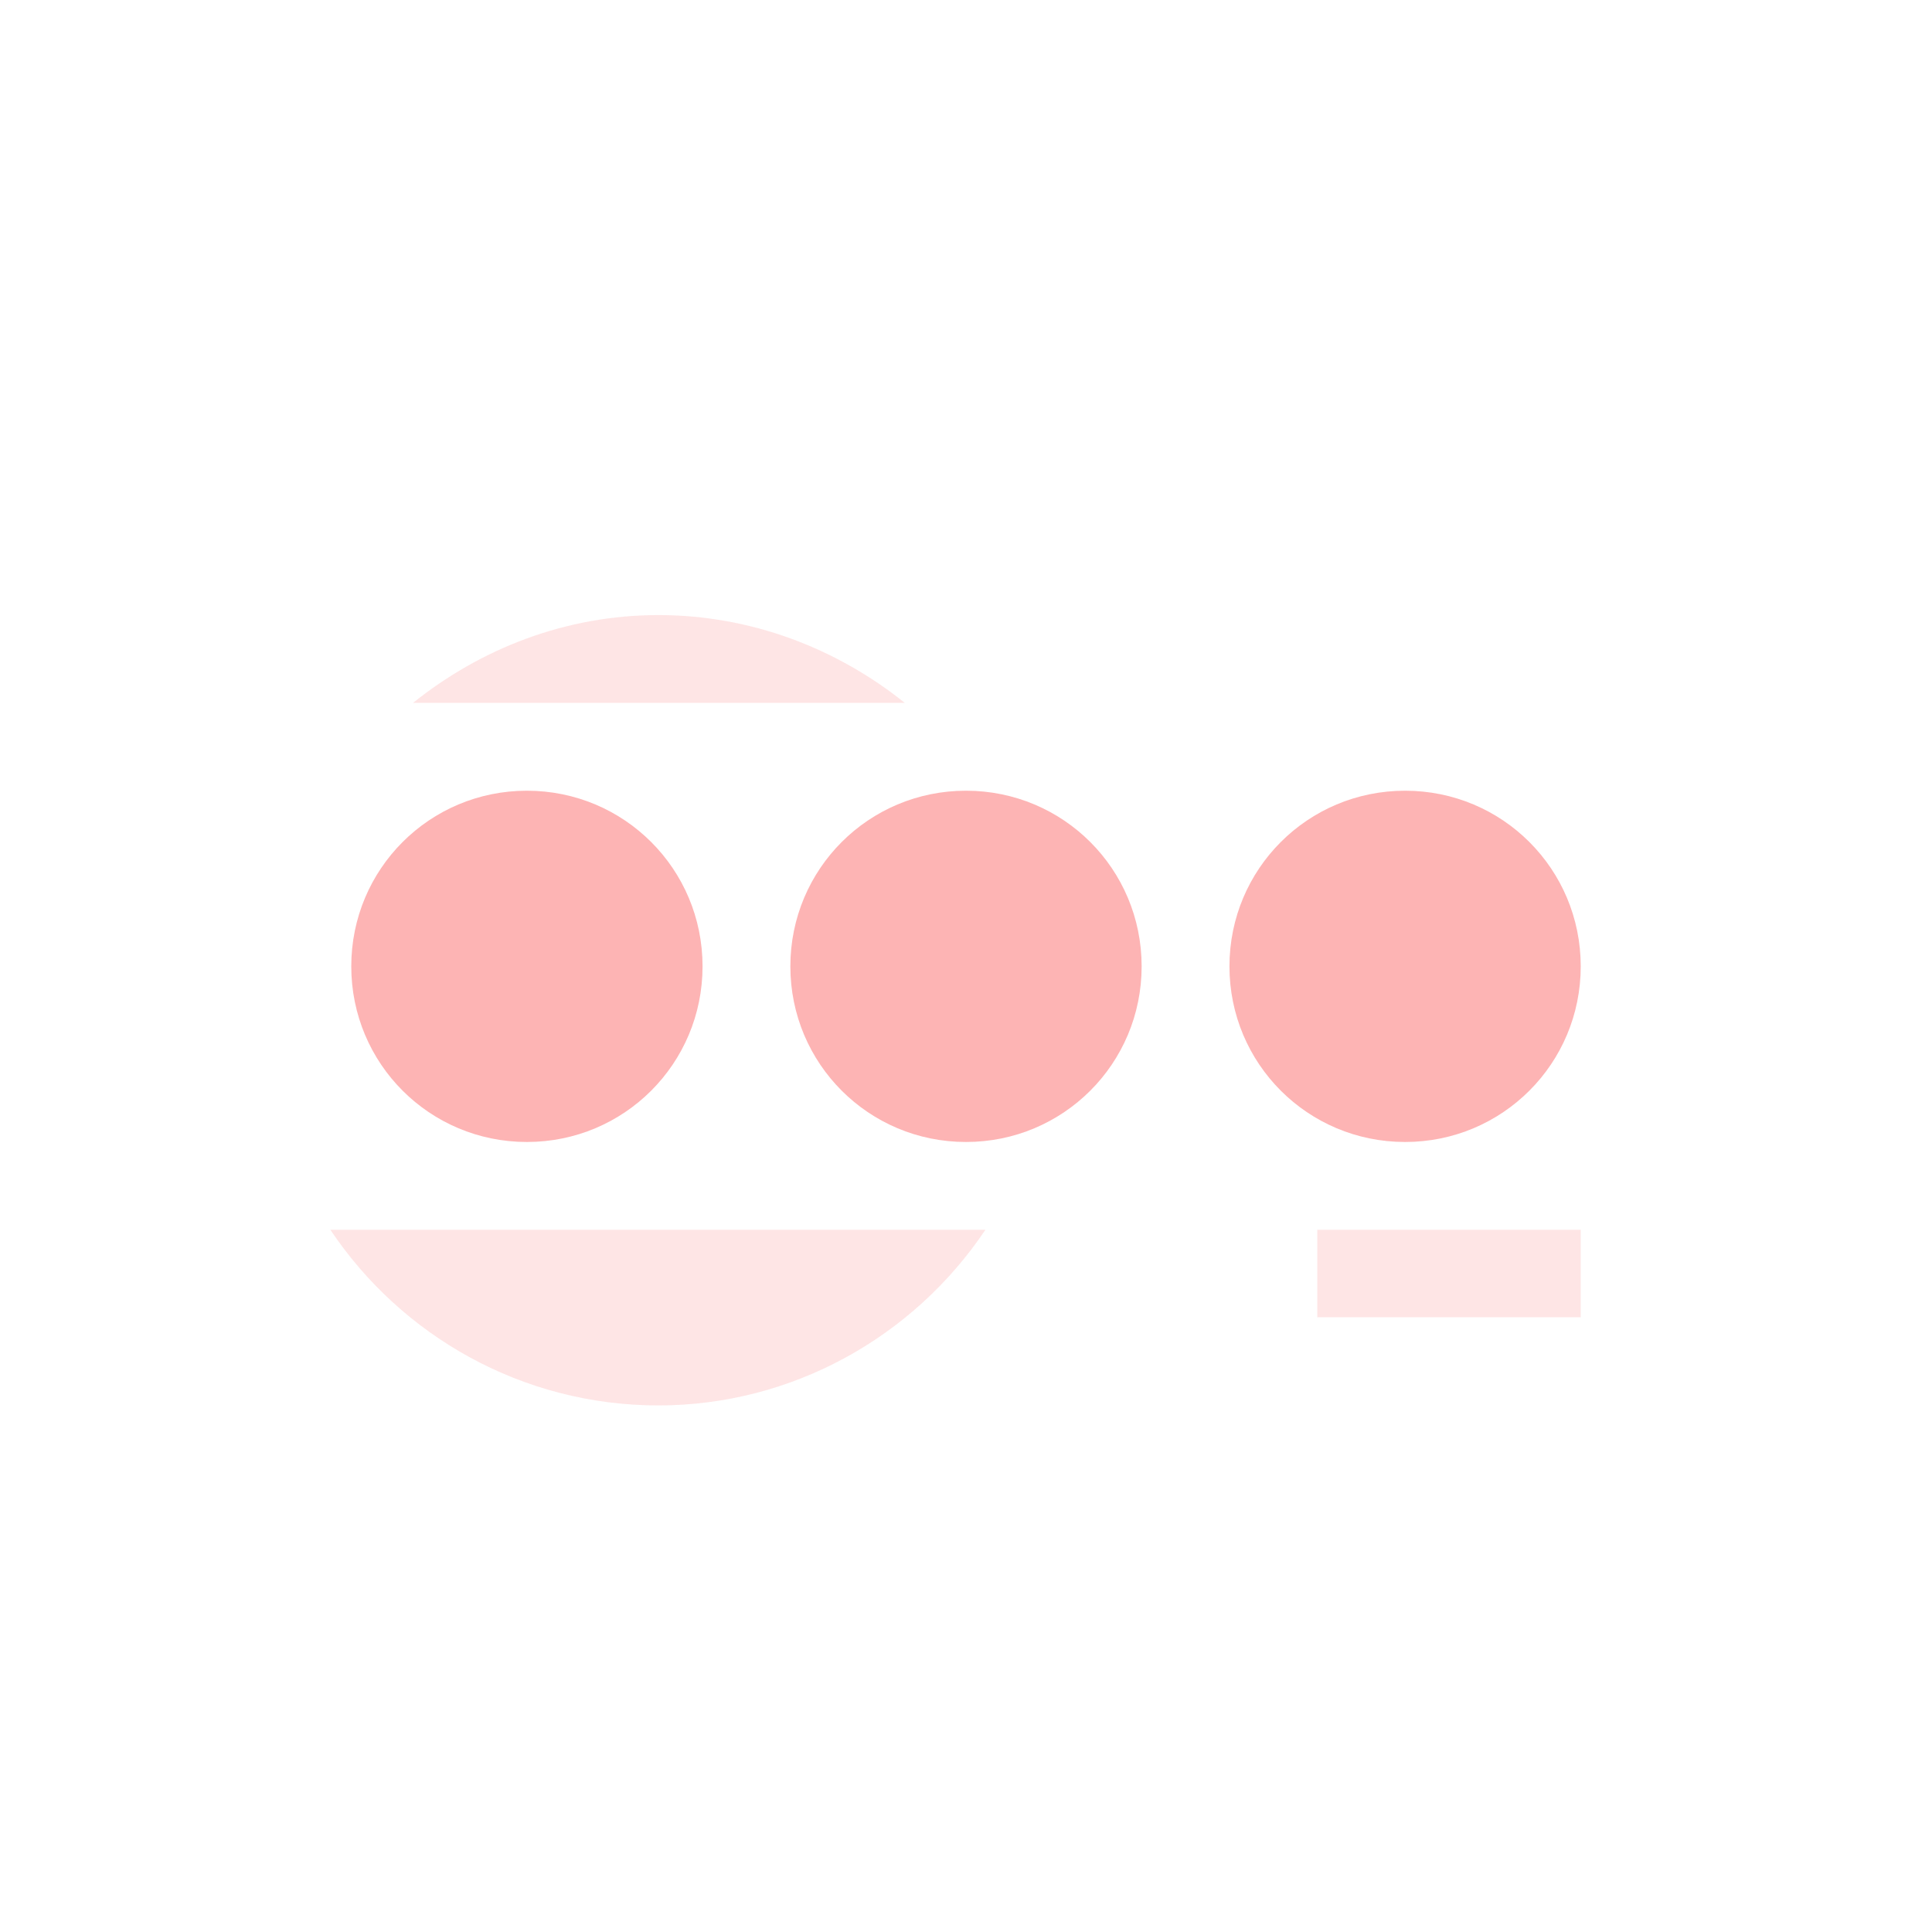 <?xml version='1.0' encoding='UTF-8' standalone='no'?>
<!-- Created with Inkscape (http://www.inkscape.org/) -->

<svg xmlns:cc='http://creativecommons.org/ns#' xmlns:dc='http://purl.org/dc/elements/1.1/' sodipodi:docname='network-vpn-acquiring.svg' height='22' id='svg6530' xmlns:inkscape='http://www.inkscape.org/namespaces/inkscape' xmlns:osb='http://www.openswatchbook.org/uri/2009/osb' xmlns:rdf='http://www.w3.org/1999/02/22-rdf-syntax-ns#' xmlns:sodipodi='http://sodipodi.sourceforge.net/DTD/sodipodi-0.dtd' xmlns:svg='http://www.w3.org/2000/svg' version='1.1' inkscape:version='0.91 r' viewBox='0 0 22 22' width='22' xmlns='http://www.w3.org/2000/svg'>
  <defs id='defs6532'>
    <linearGradient id='linearGradient5606' osb:paint='solid'>
      <stop id='stop5608' offset='0' style='stop-color:#000000;stop-opacity:1;'/>
    </linearGradient>
  </defs>
  <sodipodi:namedview inkscape:bbox-nodes='true' bordercolor='#666666' borderopacity='1.0' inkscape:current-layer='layer1' inkscape:cx='51.152448' inkscape:cy='-257.09674' inkscape:document-units='px' id='base' inkscape:object-nodes='true' inkscape:object-paths='true' pagecolor='#454d50' inkscape:pageopacity='0' inkscape:pageshadow='2' showgrid='false' inkscape:snap-bbox='true' inkscape:snap-bbox-edge-midpoints='true' inkscape:snap-bbox-midpoints='true' inkscape:snap-smooth-nodes='true' units='px' inkscape:window-height='417' inkscape:window-maximized='0' inkscape:window-width='488' inkscape:window-x='0' inkscape:window-y='0' inkscape:zoom='1'>
    <inkscape:grid empspacing='4' id='grid8845' originx='-57' originy='-753.002' type='xygrid'/>
  </sodipodi:namedview>
  <g inkscape:groupmode='layer' id='layer1' inkscape:label='panel' style='display:inline' transform='translate(-57,-277.36)'>
    <path inkscape:connector-curvature='0' d='m 64.5,284.364 c -1.063,0 -2.027,0.384 -2.797,1 l 5.6,0 c -0.779,-0.625 -1.756,-0.999 -2.803,-1 z m -3.738,7 c 0.807,1.205 2.179,2 3.738,2 1.521,-0.002 2.9,-0.777 3.721,-2 l -7.459,0 z m 11.238,0 0,0.996 3,0 0,-0.996 -3,0 z' id='path5810' style='display:inline;opacity:0.35;fill:#fdb4b4;fill-opacity:1;stroke:none;stroke-width:31;stroke-miterlimit:4;stroke-dasharray:none;stroke-opacity:1;enable-background:new'/>
    <path inkscape:connector-curvature='0' d='m 63,286.364 c -1.108,0 -2,0.892 -2,2 0,1.108 0.892,2 2,2 1.108,0 2,-0.892 2,-2 0,-1.108 -0.892,-2 -2,-2 z m 5,0 c -1.108,0 -2,0.892 -2,2 0,1.108 0.892,2 2,2 1.108,0 2,-0.892 2,-2 0,-1.108 -0.892,-2 -2,-2 z m 5,0 c -1.108,0 -2,0.892 -2,2 0,1.108 0.892,2 2,2 1.108,0 2,-0.892 2,-2 0,-1.108 -0.892,-2 -2,-2 z' id='rect8040-5-9-7' style='color:#000000;display:inline;overflow:visible;visibility:visible;fill:#fdb4b4;fill-opacity:1;fill-rule:nonzero;stroke:none;stroke-width:1;marker:none;enable-background:new'/>
    <rect clip-path='none' height='22' id='rect10319' style='color:#bebebe;display:inline;overflow:visible;visibility:visible;fill:none;stroke:none;stroke-width:1;marker:none' transform='matrix(0,-1,1,0,0,0)' width='22' x='-299.36' y='57'/>
  </g>
  <g inkscape:groupmode='layer' id='layer2' inkscape:label='animations' transform='translate(-57,175.002)'/>
</svg>
